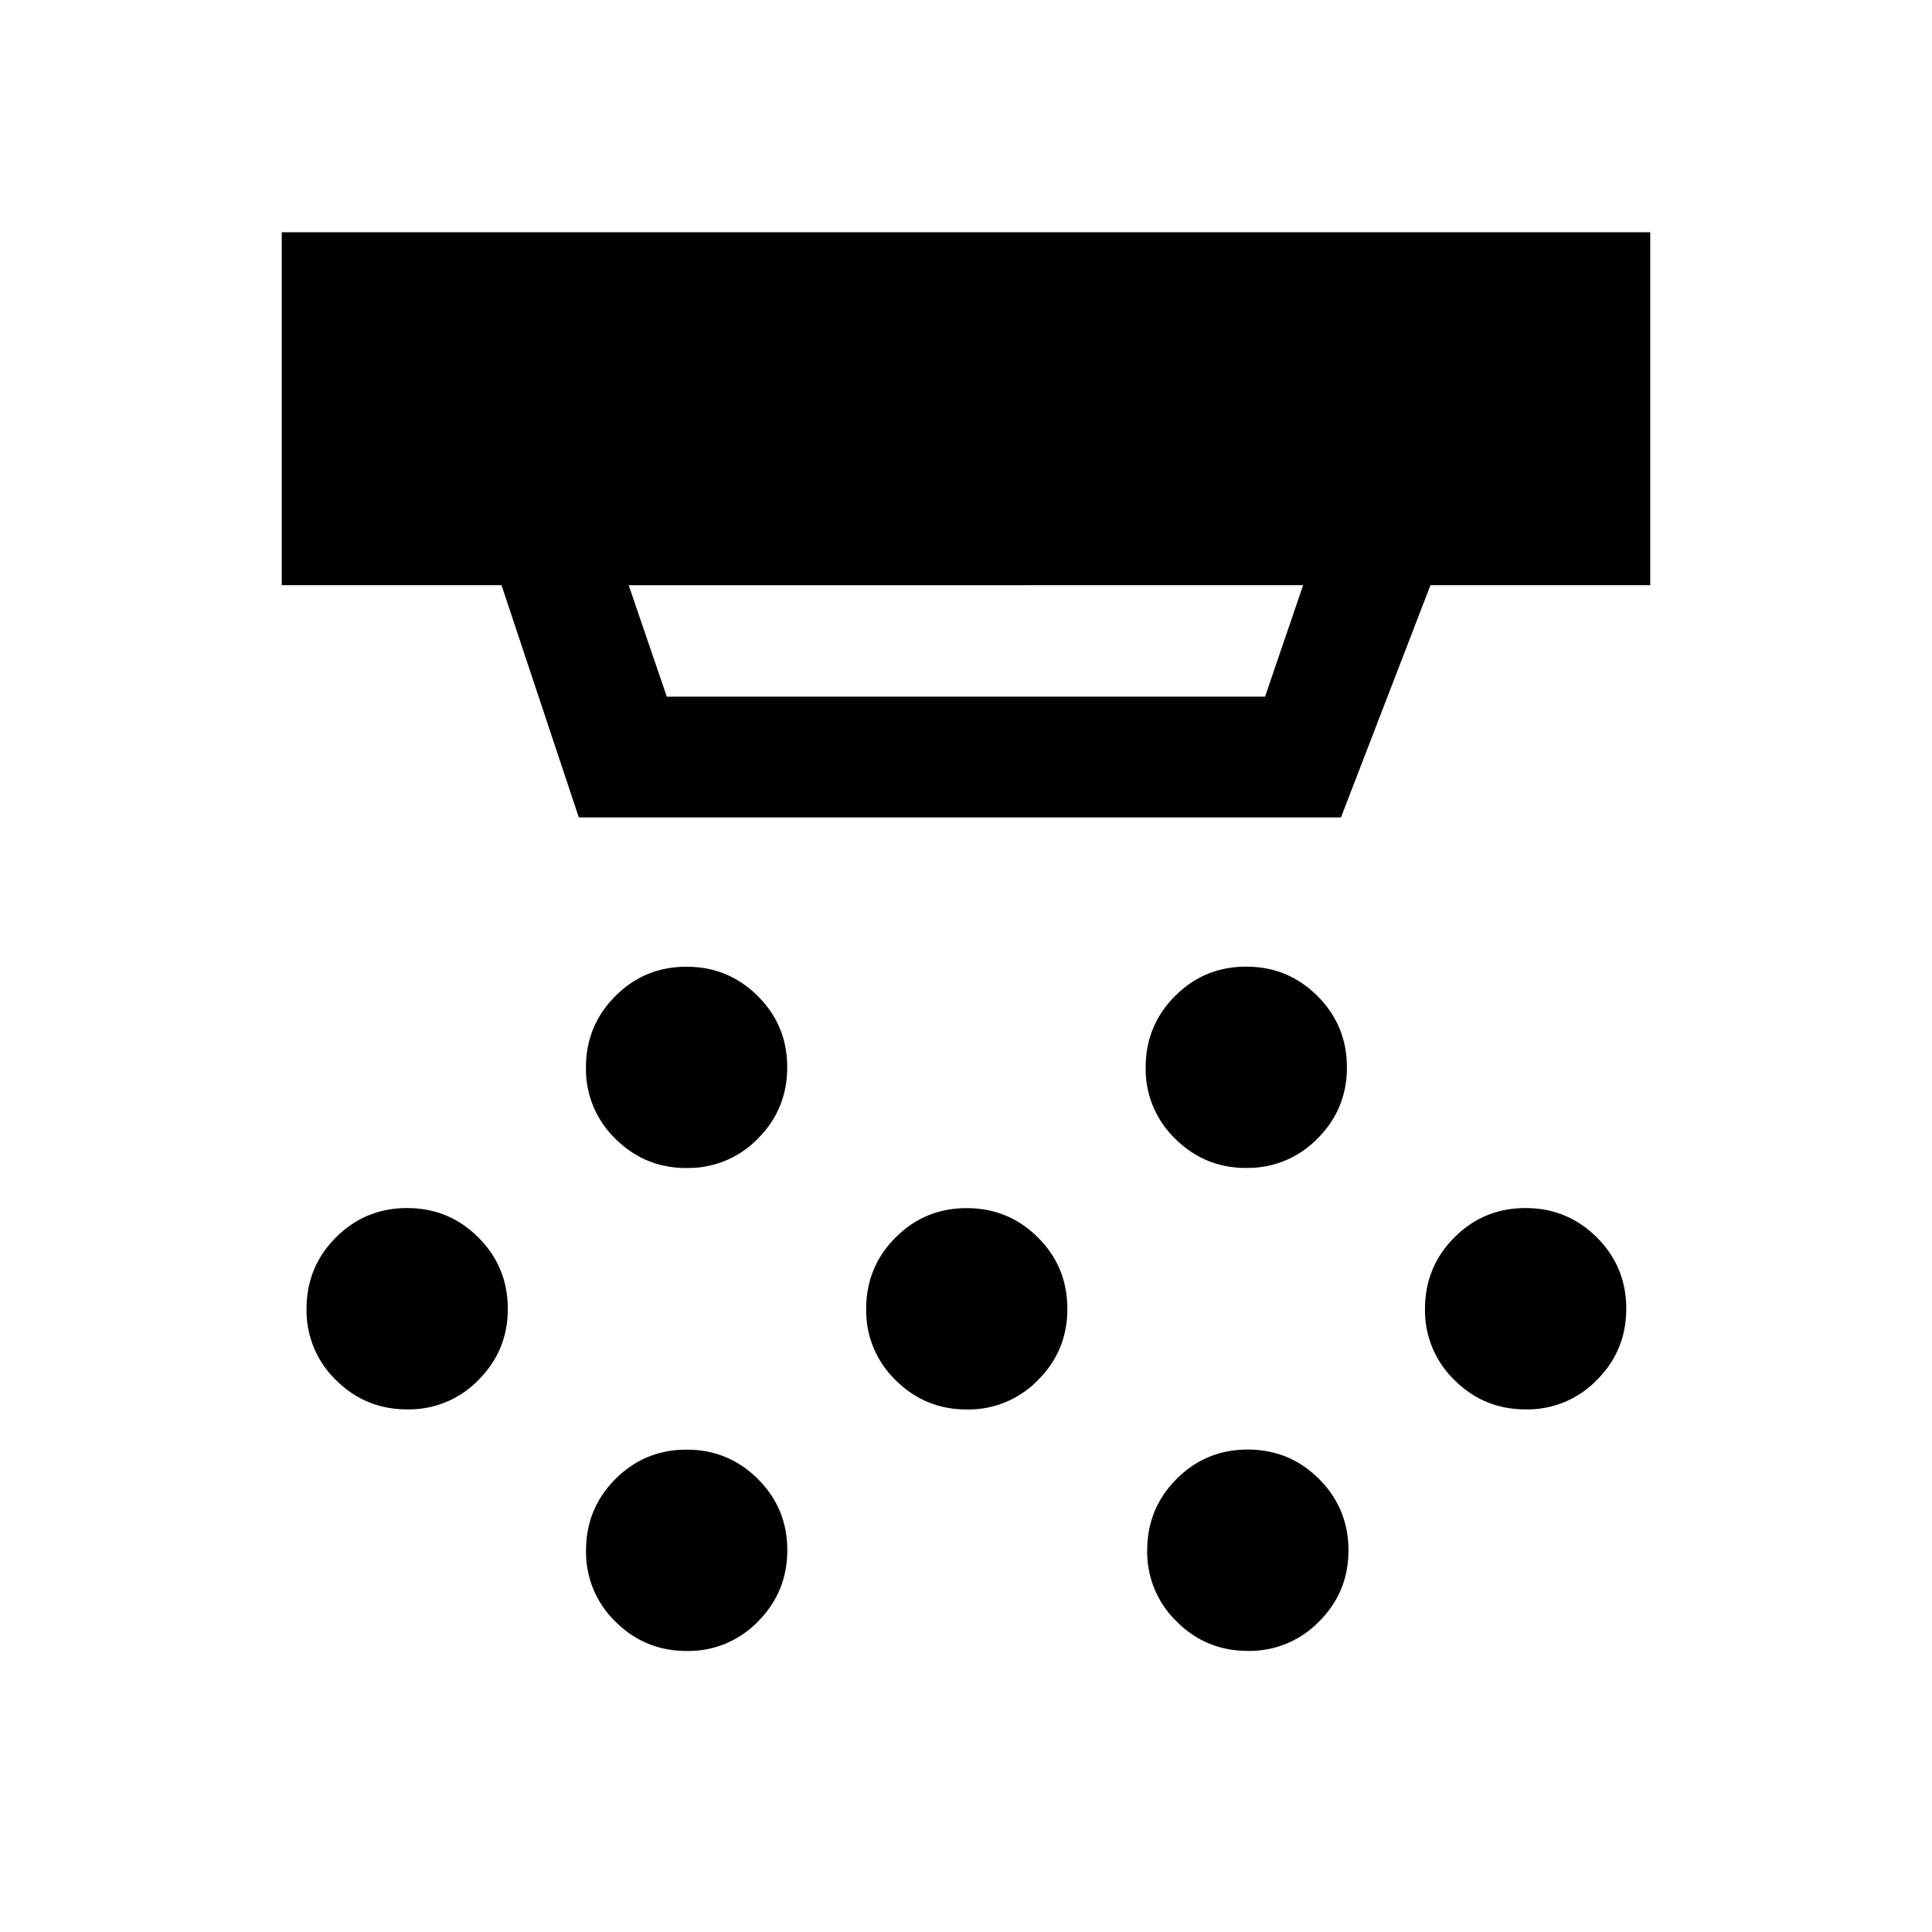 <svg xmlns="http://www.w3.org/2000/svg" width="24" height="24" viewBox="0 0 24 24" fill='currentColor'><path d="M8.53 14.51q-.52 0-.886-.365a1.2 1.2 0 0 1-.365-.884q0-.521.364-.886.365-.366.885-.366t.886.365.365.884q0 .521-.364.886a1.2 1.2 0 0 1-.885.365m3.48 3q-.519 0-.885-.365a1.2 1.2 0 0 1-.365-.884q0-.521.364-.886.365-.366.884-.366.521 0 .886.365.365.364.365.885.001.52-.364.885a1.2 1.2 0 0 1-.884.366m-3.48 3q-.52 0-.886-.365a1.2 1.2 0 0 1-.365-.884q0-.52.364-.886.365-.366.885-.366t.886.365.365.885-.364.885a1.2 1.2 0 0 1-.885.366m6.952-6q-.52 0-.886-.365a1.2 1.2 0 0 1-.365-.884q0-.521.364-.886.365-.366.885-.366t.885.365.366.884-.365.886a1.2 1.2 0 0 1-.884.365m.02 6q-.522 0-.886-.365a1.2 1.2 0 0 1-.366-.884q0-.52.364-.886.365-.366.885-.366t.885.365.366.885-.364.885a1.2 1.2 0 0 1-.885.366m3.451-3q-.52 0-.886-.365a1.2 1.2 0 0 1-.365-.884q0-.521.364-.886.364-.366.885-.366.52 0 .886.365.365.364.365.885 0 .52-.364.885a1.2 1.2 0 0 1-.885.366m-13.894 0q-.52 0-.886-.365a1.2 1.2 0 0 1-.365-.884q0-.521.364-.886.365-.366.885-.366t.885.365.366.885-.364.885a1.2 1.2 0 0 1-.885.366M7.81 7.27l.473 1.384h7.432l.473-1.385zm-.62 2.884-.96-2.885H3.5V2.885h17v4.384h-2.73l-1.112 2.885z"/></svg>